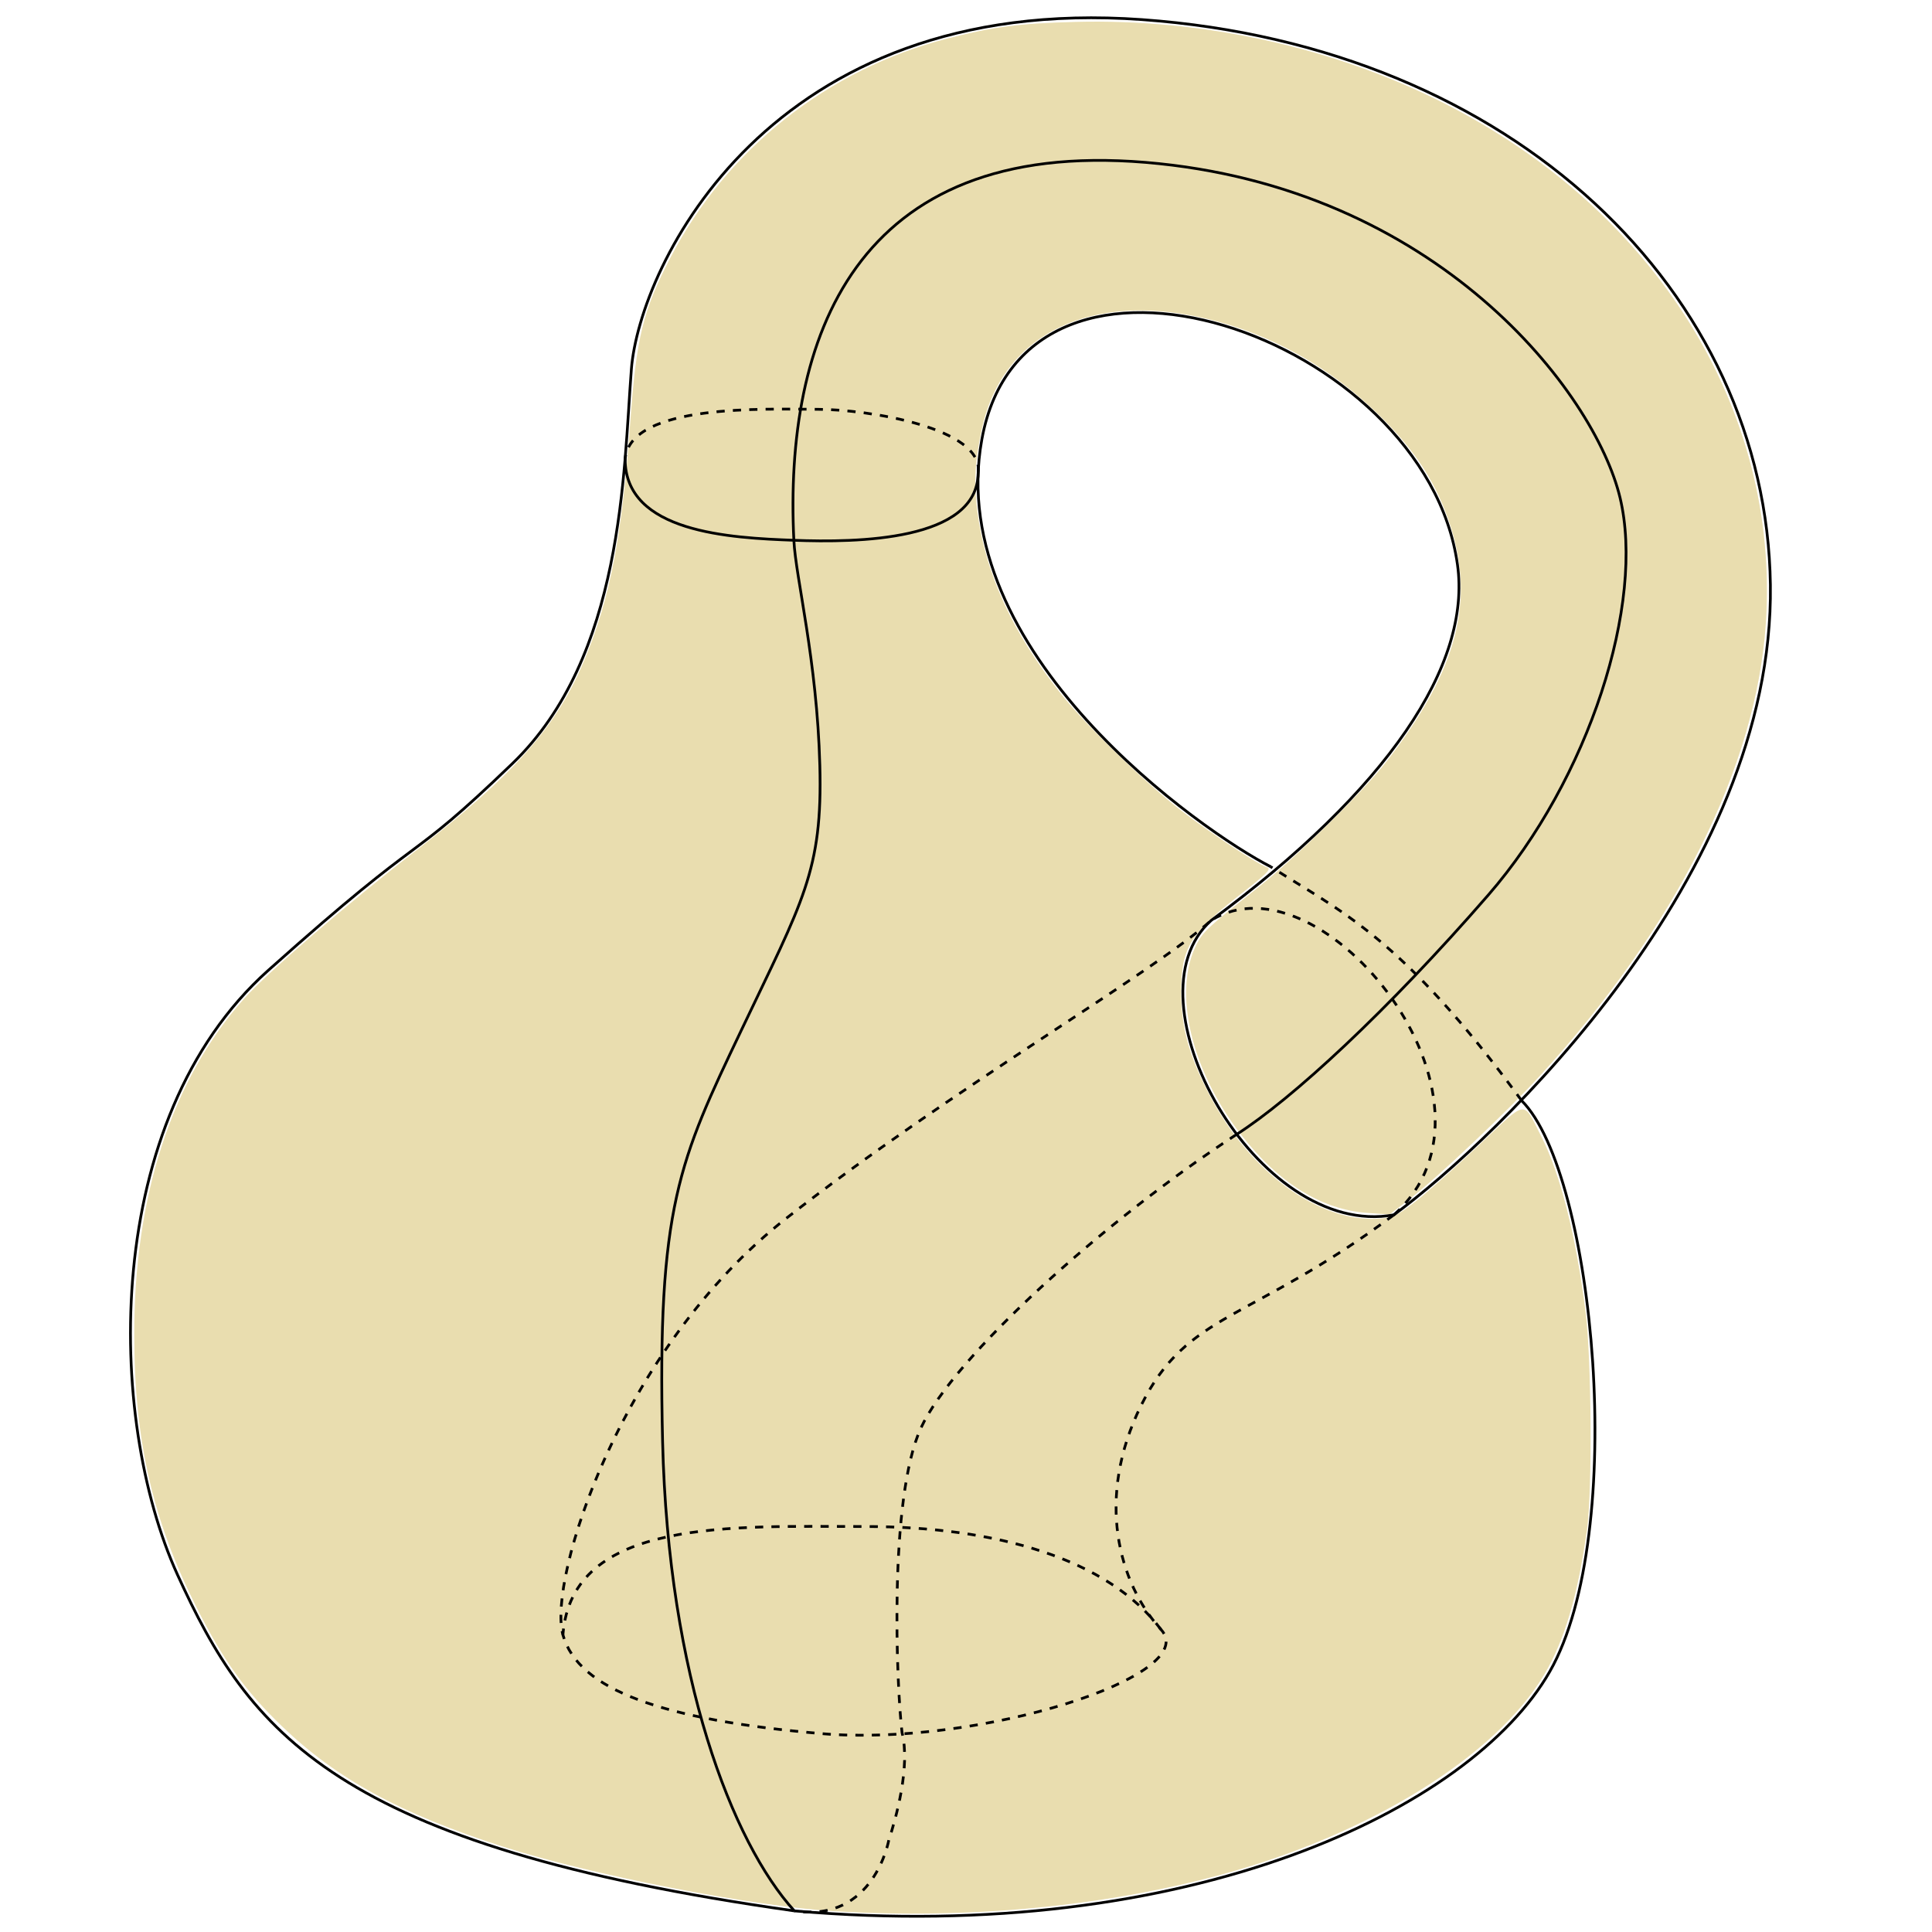 <svg xmlns="http://www.w3.org/2000/svg" width="210mm" height="210mm" viewBox="0 0 210 210"><path style="display:inline;fill:#e9ddaf;fill-opacity:1;stroke:none;stroke-width:.3;stroke-miterlimit:4;stroke-dasharray:.899,.899;stroke-dashoffset:0;stroke-opacity:1" d="M90.65 294.738c-9.028-.552-26.463-3.954-36.02-7.028-11.107-3.573-18.047-7.355-23.975-13.065-4.017-3.868-6.407-7.196-9.304-12.951-4.765-9.47-6.737-18.088-6.76-29.542-.028-15.142 4.1-27.812 11.92-36.576 2.539-2.847 11.238-10.345 18.659-16.083 10.645-8.231 15.261-13.423 18.258-20.534 2.871-6.815 4.174-13.52 5.084-26.167.654-9.095 1.375-12.04 4.355-17.779 6.127-11.802 17.113-20.493 30.119-23.827 5.004-1.283 7.768-1.642 13.904-1.804 13.824-.365 28.036 2.76 39.98 8.794 23.212 11.724 36.638 33.411 35.065 56.643-1.052 15.536-9.73 32.895-24.55 49.114-3.513 3.843-11.155 11.078-14.112 13.359l-2.223 1.715-2.354-.16c-5.024-.34-9.712-3.237-13.828-8.549-5.439-7.017-7.422-15.6-4.782-20.701.693-1.34 1.294-1.894 6.641-6.118 4.143-3.273 11.385-10.37 13.959-13.679 7.806-10.037 9.759-17.625 6.76-26.268-1.594-4.591-4.086-8.211-8.432-12.246-5.503-5.11-12.172-8.553-19.26-9.944-12.01-2.357-20.932 2.419-23.045 12.337-.737 3.46-.866 5.802-.485 8.817.863 6.83 3.83 13.305 9.161 19.995 2.75 3.45 9.239 9.734 13.102 12.69 3.157 2.414 8.097 5.683 9.164 6.063.6.214.27.552-3.173 3.246-5.226 4.088-6.138 5.68-6.087 10.624.038 3.648.861 6.606 2.985 10.73 4.418 8.578 12.037 14.133 18.66 13.604 1.405-.112 1.87-.338 3.835-1.86 1.23-.951 4.332-3.709 6.894-6.127 5.348-5.046 4.71-4.96 6.775-.914 2.055 4.027 3.763 10.78 4.794 18.96.665 5.276.76 19.496.16 23.81-.988 7.083-2.437 11.988-4.638 15.693-5.286 8.9-18.968 17.372-35.138 21.76-12.796 3.473-27.494 4.86-42.069 3.968z" transform="translate(0 -87)"/><path style="display:inline;fill:none;stroke:#000;stroke-width:.297px;stroke-linecap:butt;stroke-linejoin:miter;stroke-opacity:1" d="M86.343 294.705c-50.067-7.067-59.278-19.488-67.047-36.532-7.77-17.044-8.284-49.47 9.844-65.682 18.127-16.213 14.474-10.859 26.559-22.499 12.085-11.64 12.063-31.614 12.926-42.838.863-11.224 14.928-40.933 55.499-38.023 40.57 2.91 67.88 29.851 68.31 61.445.432 31.594-29.697 60.156-40.919 68.47-14.884 2.725-29.477-23.461-19.854-32.01 19.235-14.203 28.279-27.792 26.76-38.66-3.486-24.944-46.95-39.816-51.697-13.626-4.196 23.143 24.074 42.725 31.411 46.467" transform="translate(0 -87)"/><path style="display:inline;fill:none;stroke:#000;stroke-width:.297px;stroke-linecap:butt;stroke-linejoin:miter;stroke-opacity:1" d="M86.343 294.705c42.837 3.74 73.573-11.04 82.119-26.03 8.545-14.992 4.883-54.088-3.052-62.024" transform="translate(0 -87)"/><path style="display:inline;fill:none;stroke:#000;stroke-width:.297;stroke-linecap:butt;stroke-linejoin:miter;stroke-miterlimit:4;stroke-dasharray:.891,.891;stroke-dashoffset:0;stroke-opacity:1" d="M165.41 206.65c-13.123-17.93-19.757-20.591-27.275-25.433" transform="translate(0 -87)"/><path style="display:inline;fill:none;stroke:#000;stroke-width:.297;stroke-linecap:butt;stroke-linejoin:miter;stroke-miterlimit:4;stroke-dasharray:.89,.89;stroke-dashoffset:0;stroke-opacity:1" d="M151.515 219.046c13.895-12.395-7.823-39.572-19.854-32.01" transform="translate(0 -87)"/><path style="display:inline;fill:none;stroke:#000;stroke-width:.297;stroke-linecap:butt;stroke-linejoin:miter;stroke-miterlimit:4;stroke-dasharray:.891,.891;stroke-dashoffset:0;stroke-opacity:1" d="M151.515 219.046c-15.709 11.709-22.423 10.533-27.459 20.674-5.035 10.141-2.441 19.4 2.137 24.398 4.578 4.997-19.838 12.787-36.928 11.317-17.091-1.47-26.4-4.703-28.078-10.73-1.679-6.025 6.256-31.158 24.263-45.267 18.006-14.11 39.737-26.582 46.211-32.402" transform="translate(0 -87)"/><path style="display:inline;fill:none;stroke:#000;stroke-width:.297;stroke-linecap:butt;stroke-linejoin:miter;stroke-miterlimit:4;stroke-dasharray:.89,.89;stroke-dashoffset:0;stroke-opacity:1" d="M126.193 264.118c-5.753-7.659-17.838-11.192-32.19-11.192-14.35 0-31.86-.967-32.816 11.78M106.322 138.4c.658-4.872-11.94-6.912-17.498-6.912-5.556 0-20.229-.657-20.875 5.365" transform="translate(0 -87)"/><path style="display:inline;fill:none;stroke:#000;stroke-width:.297px;stroke-linecap:butt;stroke-linejoin:miter;stroke-opacity:1" d="M106.322 138.4c-.071 7.43-13.181 7.585-20.033 7.326-6.852-.26-18.391-.806-18.34-8.873" transform="translate(0 -87)"/><path style="display:inline;fill:none;stroke:#000;stroke-width:.297px;stroke-linecap:butt;stroke-linejoin:miter;stroke-opacity:1" d="M86.343 294.705c-6.768-7.439-13.711-25.443-14.322-51.017-.61-25.573 1.831-30.57 8.546-44.68 6.714-14.11 8.85-17.343 8.545-28.807-.305-11.464-2.621-20.366-2.823-24.475-1.068-21.748 6.485-43.721 38.225-41.076 31.74 2.646 48.83 24.986 51.578 36.45 2.746 11.464-3.357 30.57-14.344 43.21-10.987 12.64-21.293 22.13-27.318 25.983" transform="translate(0 -87)"/><path style="display:inline;fill:none;stroke:#000;stroke-width:.297;stroke-linecap:butt;stroke-linejoin:miter;stroke-miterlimit:4;stroke-dasharray:.89,.89;stroke-dashoffset:0;stroke-opacity:1" d="M134.43 210.293c-14.494 9.439-30.821 24.283-34.331 31.926-3.51 7.642-2.662 27.956-2.052 33.1.935 3.69-.677 9.406-1.436 11.68 0 0-1.593 9.044-10.268 7.706" transform="translate(0 -87)"/></svg>